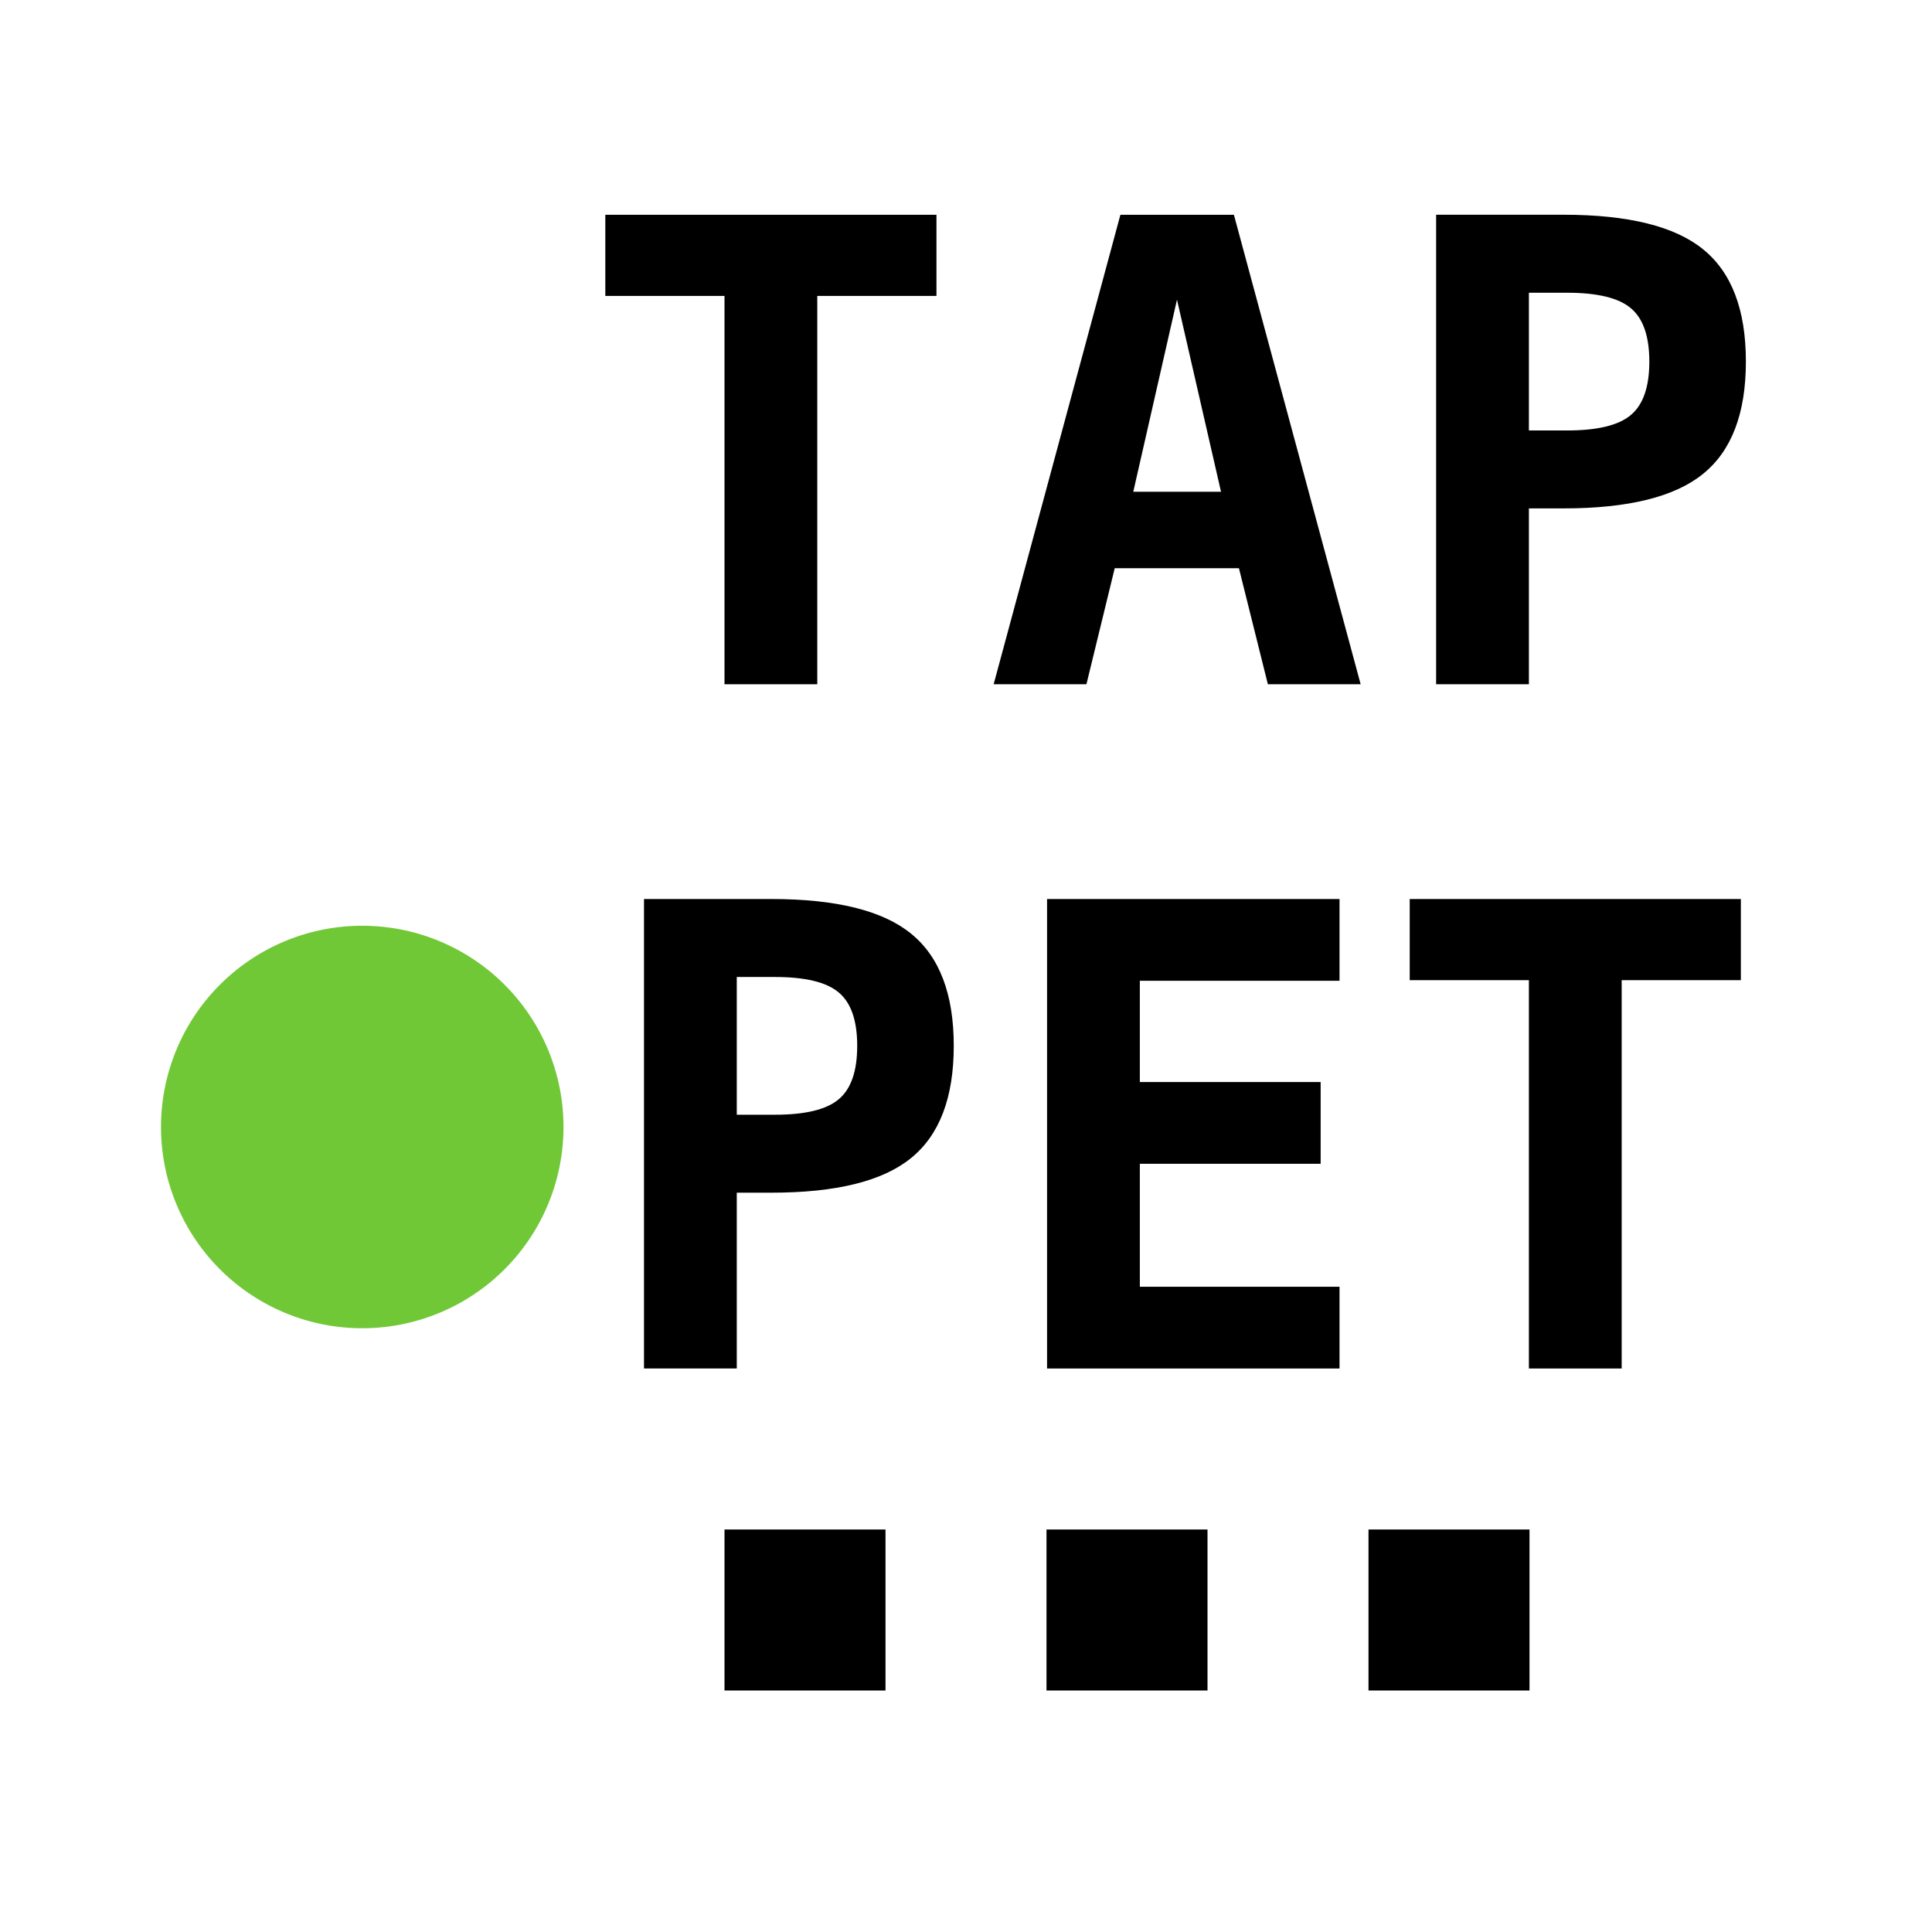 <?xml version="1.0" encoding="UTF-8" standalone="no"?>
<svg
   version="1.1"
   viewBox="0 0 48 48"
   id="svg22"
   xmlns="http://www.w3.org/2000/svg"
   xmlns:svg="http://www.w3.org/2000/svg">
  <defs
     id="defs26" />
  <path
     d="M 20.305,17 H 18 V 7.352 H 15.039 V 5.336 h 8.227 v 2.016 h -2.961 z"
     id="letterT"
     style="fill:#000000" />
  <path
     d="m 29.242,7.445 -1.086,4.773 h 2.18 z M 27.836,5.336 h 2.82 L 33.805,17 H 31.5 L 30.781,14.117 H 27.695 L 26.992,17 h -2.305 z"
     id="letterA"
     style="fill:#000000" />
  <path
     d="m 37.985,7.273 v 3.422 h 0.945 q 1.133,0 1.586,-0.383 0.461,-0.383 0.461,-1.328 0,-0.945 -0.461,-1.328 -0.453,-0.383 -1.586,-0.383 z m -2.305,-1.938 h 3.164 q 2.414,0 3.469,0.859 1.063,0.859 1.063,2.789 0,1.93 -1.063,2.789 -1.055,0.859 -3.469,0.859 h -0.859 V 17 h -2.305 z"
     id="letterP"
     style="fill:#000000" />
  <path
     d="m 18.305,24.273 v 3.422 h 0.945 q 1.133,0 1.586,-0.383 0.461,-0.383 0.461,-1.328 0,-0.945 -0.461,-1.328 Q 20.383,24.273 19.25,24.273 Z M 16,22.336 h 3.164 q 2.414,0 3.469,0.859 1.063,0.859 1.063,2.789 0,1.93 -1.063,2.789 -1.055,0.859 -3.469,0.859 h -0.859 V 34 H 16 Z"
     id="letterP2"
     style="fill:#000000" />
  <path
     d="m 33.28,34 h -7.266 V 22.336 h 7.266 v 2.031 h -4.961 v 2.516 h 4.492 v 2.031 h -4.492 v 3.055 h 4.961 z"
     id="letterE"
     style="fill:#000000" />
  <path
     d="m 40.29,34 h -2.305 v -9.648 h -2.961 v -2.016 h 8.227 v 2.016 h -2.961 z"
     id="letterT2"
     style="fill:#000000" />
  <path
     id="rect18021"
     style="fill:#000000"
     d="m 18,38 h 4 v 4 h -4 z" />
  <path
     id="rect18021-3"
     style="fill:#000000"
     d="m 26,38 h 4 v 4 h -4 z" />
  <path
     id="rect18021-6"
     style="fill:#000000"
     d="m 34,38 h 4 v 4 h -4 z" />
  <path
     id="path19120"
     style="fill:#71c837"
     d="m 14,28 a 5,5 0 0 1 -5,5 5,5 0 0 1 -5,-5 5,5 0 0 1 5,-5 5,5 0 0 1 5,5 z" />
</svg>
